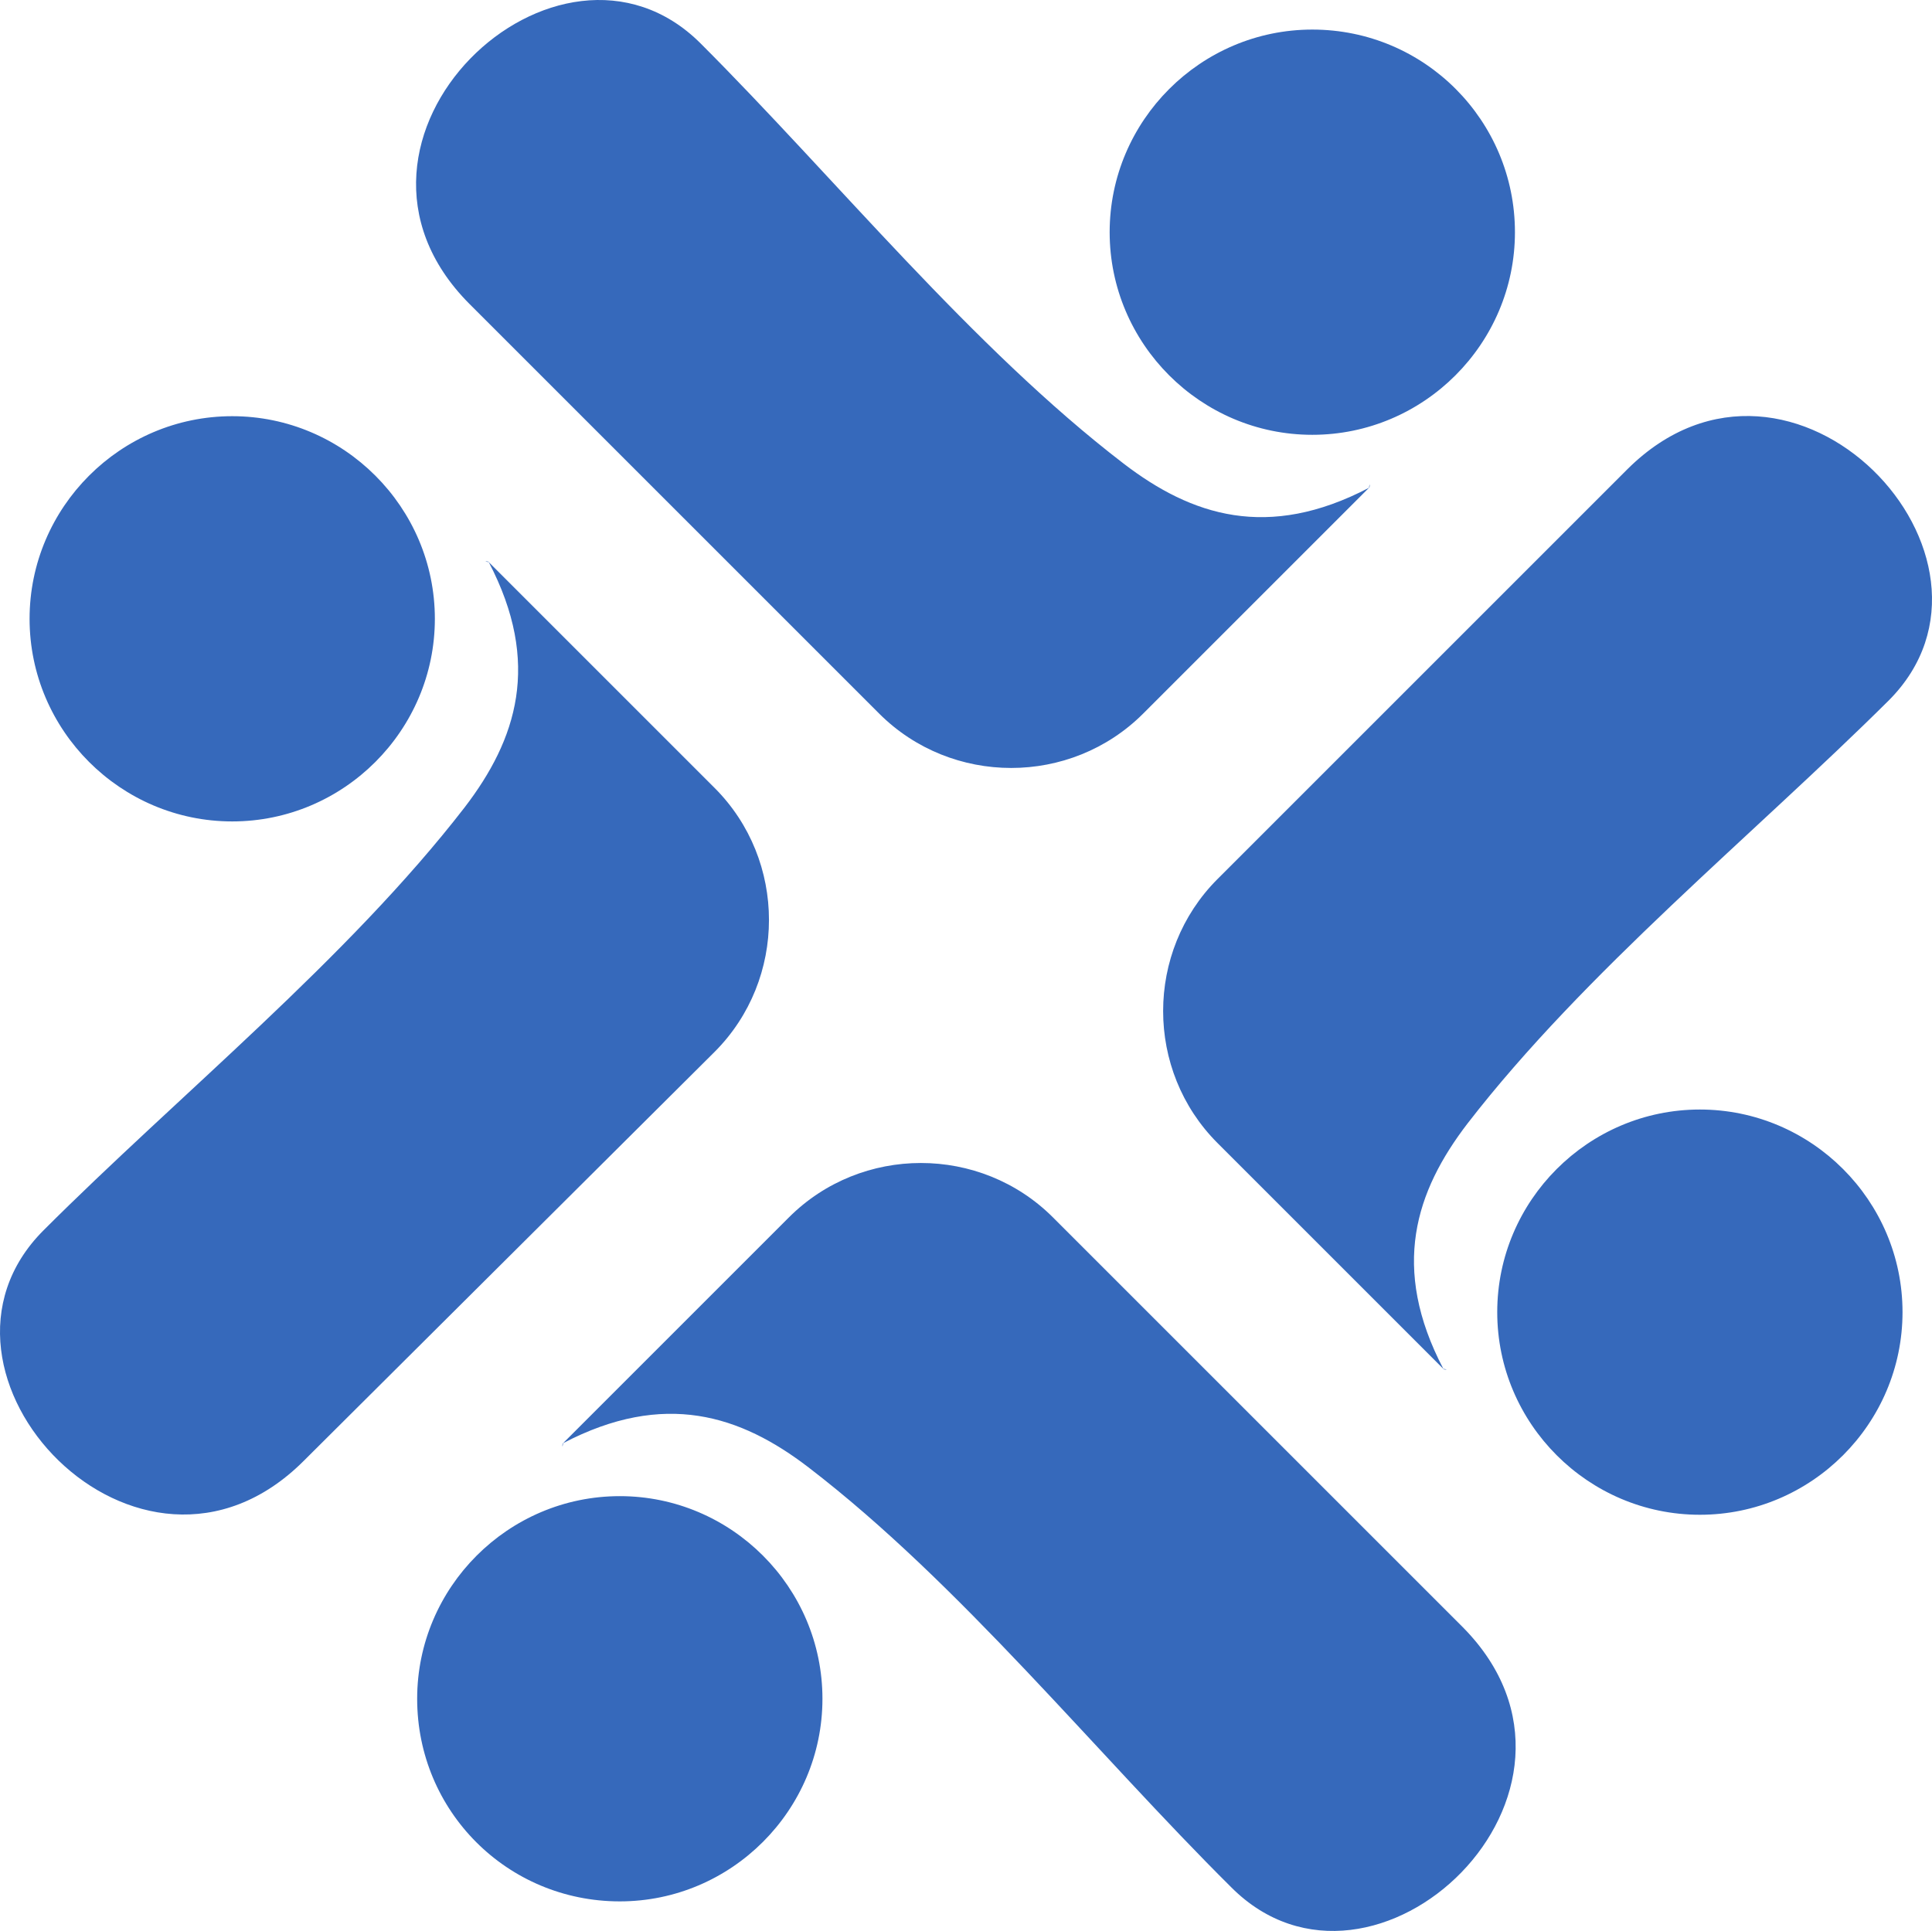 <svg xmlns="http://www.w3.org/2000/svg" viewBox="12.35 13.62 589.2 588.95">
  <path fill="#3669bb" fill-rule="evenodd" d="M412.56 22.64c-34.02 0-61.8 27.78-61.8 61.8s27.78 61.8 61.8 61.8 61.8-27.78 61.8-61.8-27.5-61.8-61.8-61.8Zm-186.52 4.25c41.1 41.1 82.77 92.69 128.98 128.13 20.69 15.87 43.94 23.53 74.84 7.37.28.28.28-2.27 0 0l-68.88 68.88c-22.11 22.11-58.39 22.11-80.51 0L155.46 106.26c-49.89-50.17 27.21-122.74 70.58-79.37Zm-24.67 566.66c34.02 0 61.8-27.78 61.8-61.8s-27.78-61.8-61.8-61.8-61.8 27.78-61.8 61.8c0 34.3 27.5 61.8 61.8 61.8Zm186.52-4.25c-41.39-41.1-82.77-92.69-128.98-128.13-20.69-15.87-43.94-23.53-74.84-7.37-.28-.28-.28 2.27 0 0l68.88-68.88c22.11-22.11 58.39-22.11 80.51 0l125.01 125.01c49.61 50.17-27.21 122.74-70.58 79.37Zm204.67-175.47c0-34.02-27.78-61.8-61.8-61.8s-61.8 27.78-61.8 61.8 27.78 61.8 61.8 61.8 61.8-27.78 61.8-61.8Zm-4.25-186.52c-41.39 41.1-92.69 82.77-128.41 128.98-15.87 20.69-23.53 43.94-7.37 74.84-.28.28 2.27.28 0 0l-68.88-68.88c-22.11-22.11-22.11-58.39 0-80.51l125.01-125.01c50.17-49.89 123.03 27.21 79.65 70.58ZM21.37 202.36c0 34.02 27.78 61.8 61.8 61.8s61.8-27.78 61.8-61.8-27.78-61.8-61.8-61.8-61.8 27.78-61.8 61.8Zm4.25 186.52c41.1-41.1 92.69-82.77 128.41-128.98 15.87-20.69 23.53-43.94 7.37-74.84.28-.28-2.27-.28 0 0l68.88 68.88c22.11 22.11 22.11 58.39 0 80.51L104.99 459.18c-50.17 50.17-122.74-26.93-79.37-70.3Z" class="cls-1"/>
</svg>